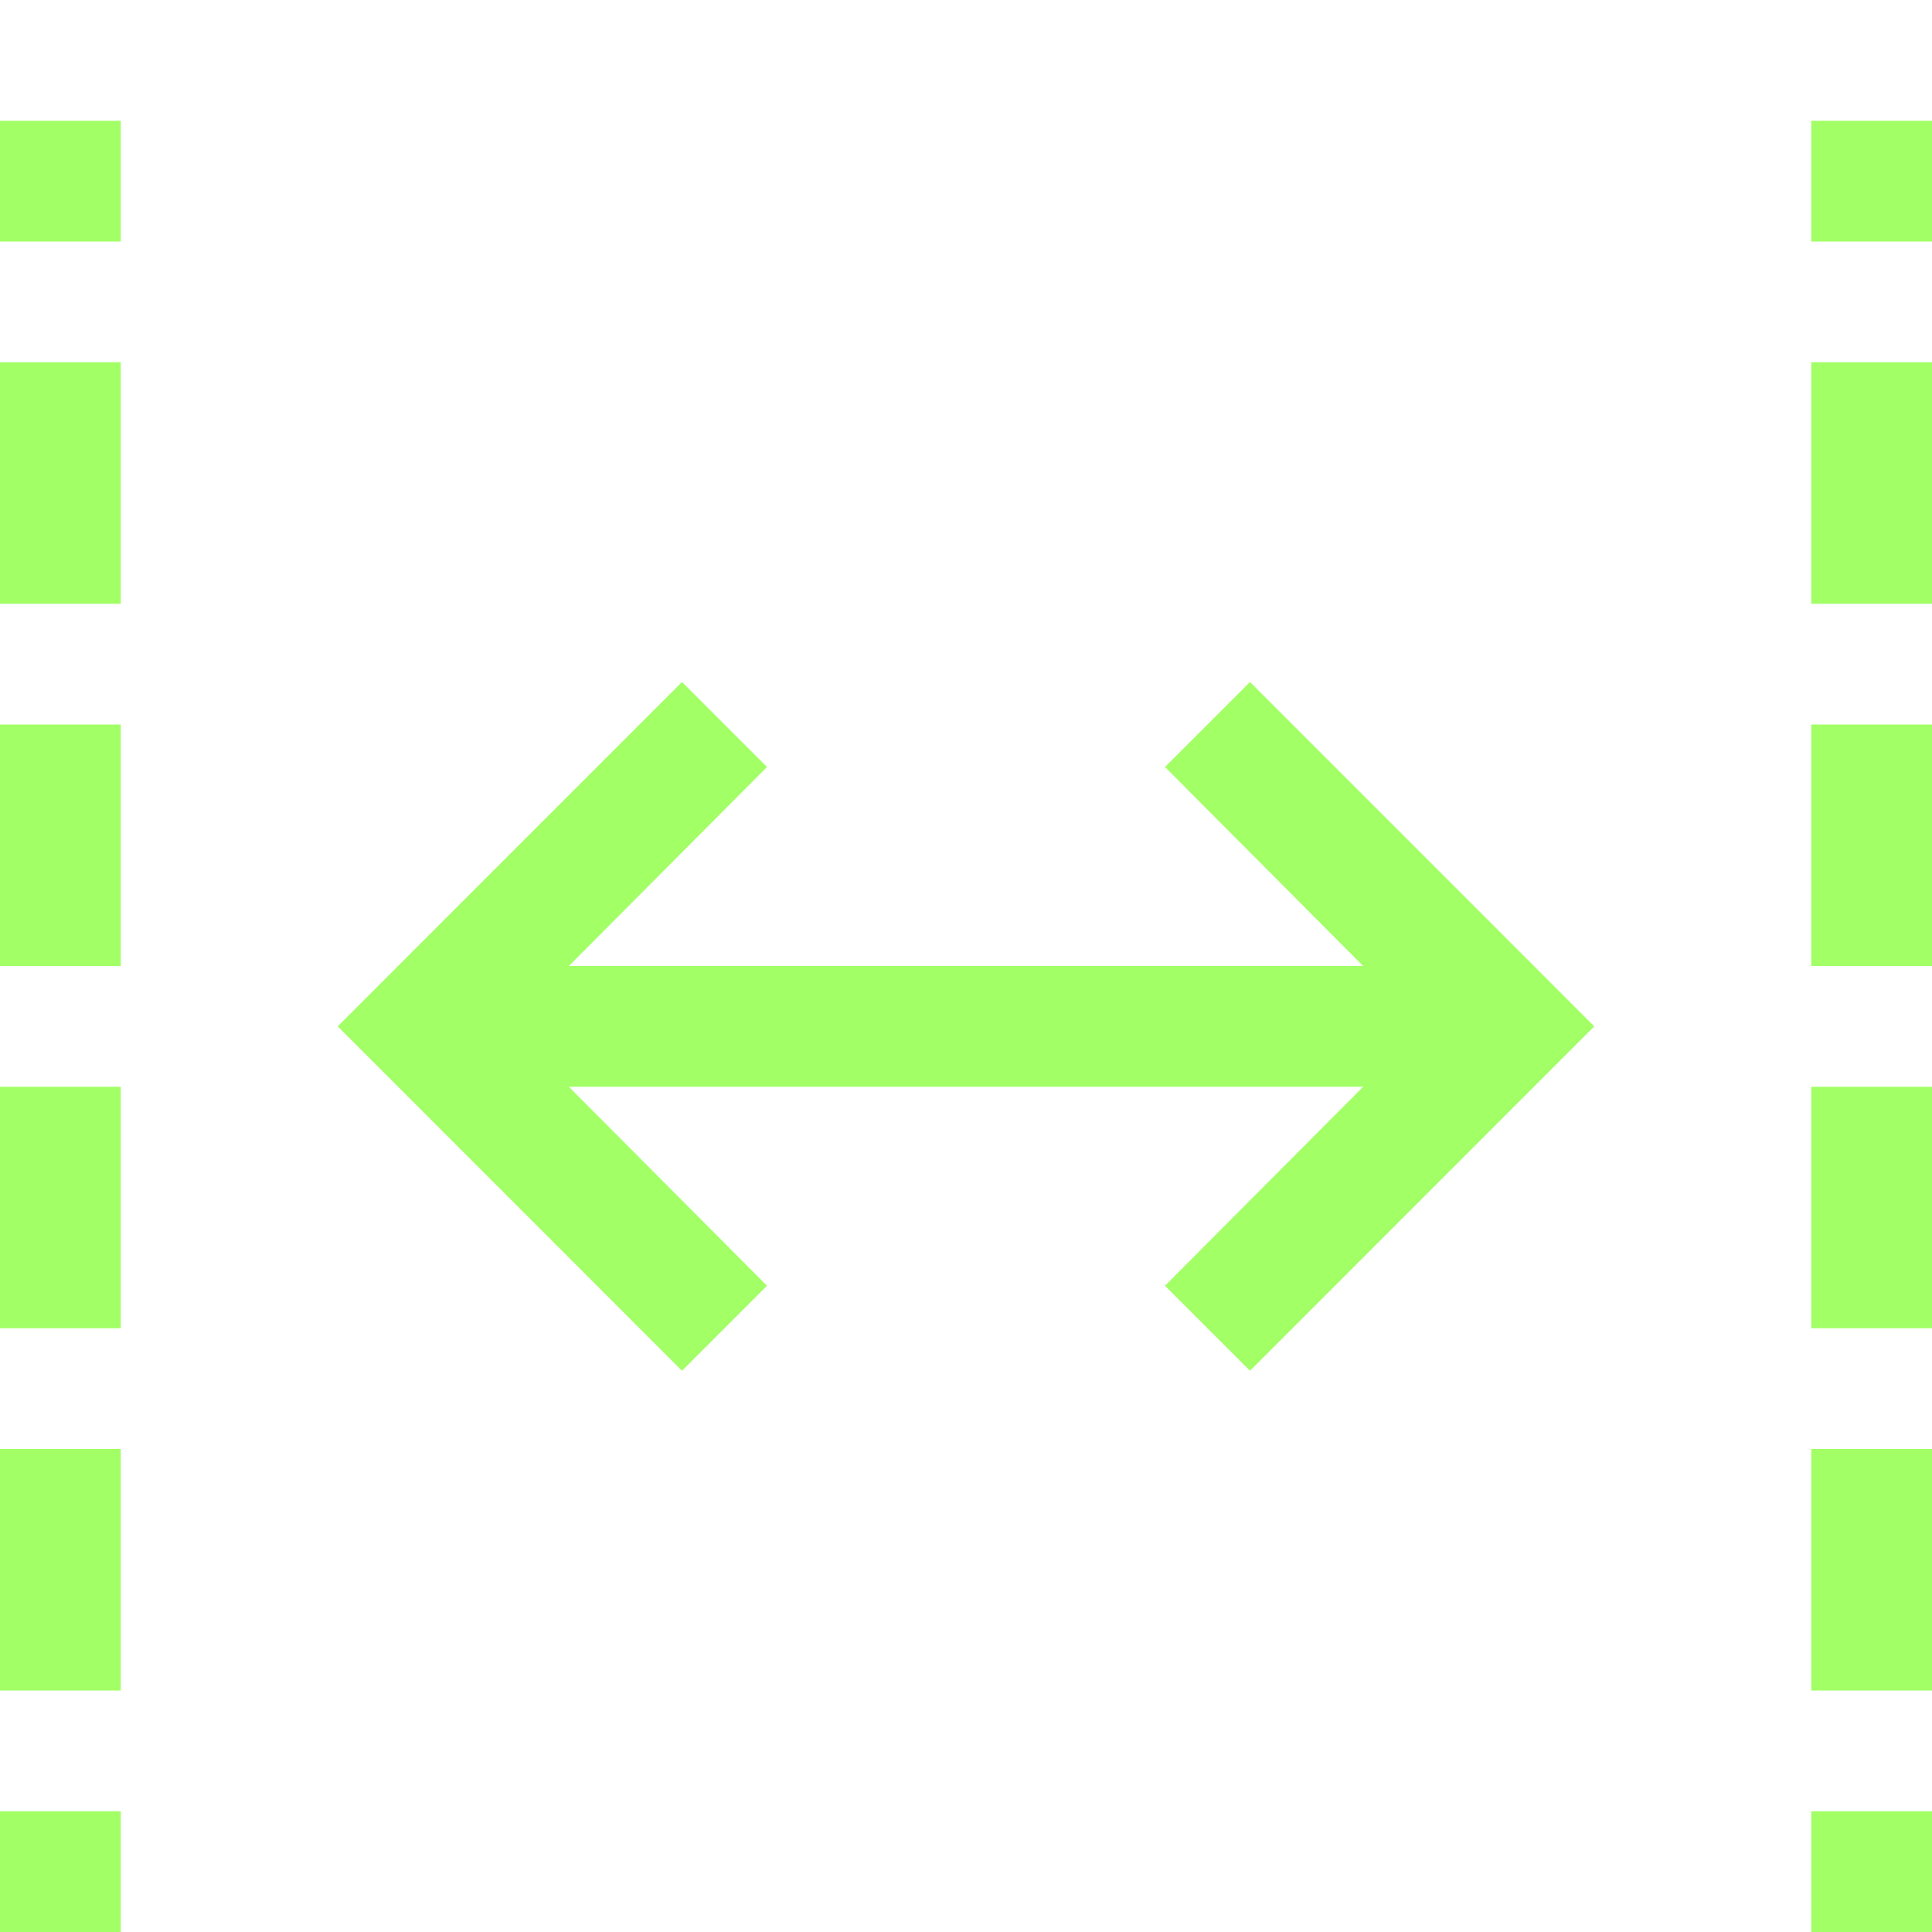 <svg width="16" height="16" viewBox="0 0 16 16" fill="none" xmlns="http://www.w3.org/2000/svg">
<path d="M0 16L0 15H1V16H0ZM0 1H1V2H0L0 1ZM0 14L0 12H1V14H0ZM1 9L1 11H0L0 9H1ZM1 6L1 8H0L0 6H1ZM0 5L0 3H1L1 5H0ZM15 16V15L16 15V16H15ZM15 2L15 1H16V2H15ZM15 14V12H16V14H15ZM15 11V9H16V11H15ZM15 8V6H16V8H15ZM15 5V3H16V5H15ZM4.711 8H11.289L9.648 6.352L10.352 5.648L13.203 8.5L10.352 11.352L9.648 10.648L11.289 9H4.711L6.352 10.648L5.648 11.352L2.797 8.5L5.648 5.648L6.352 6.352L4.711 8Z" fill="#A2FF66"/>
</svg>
